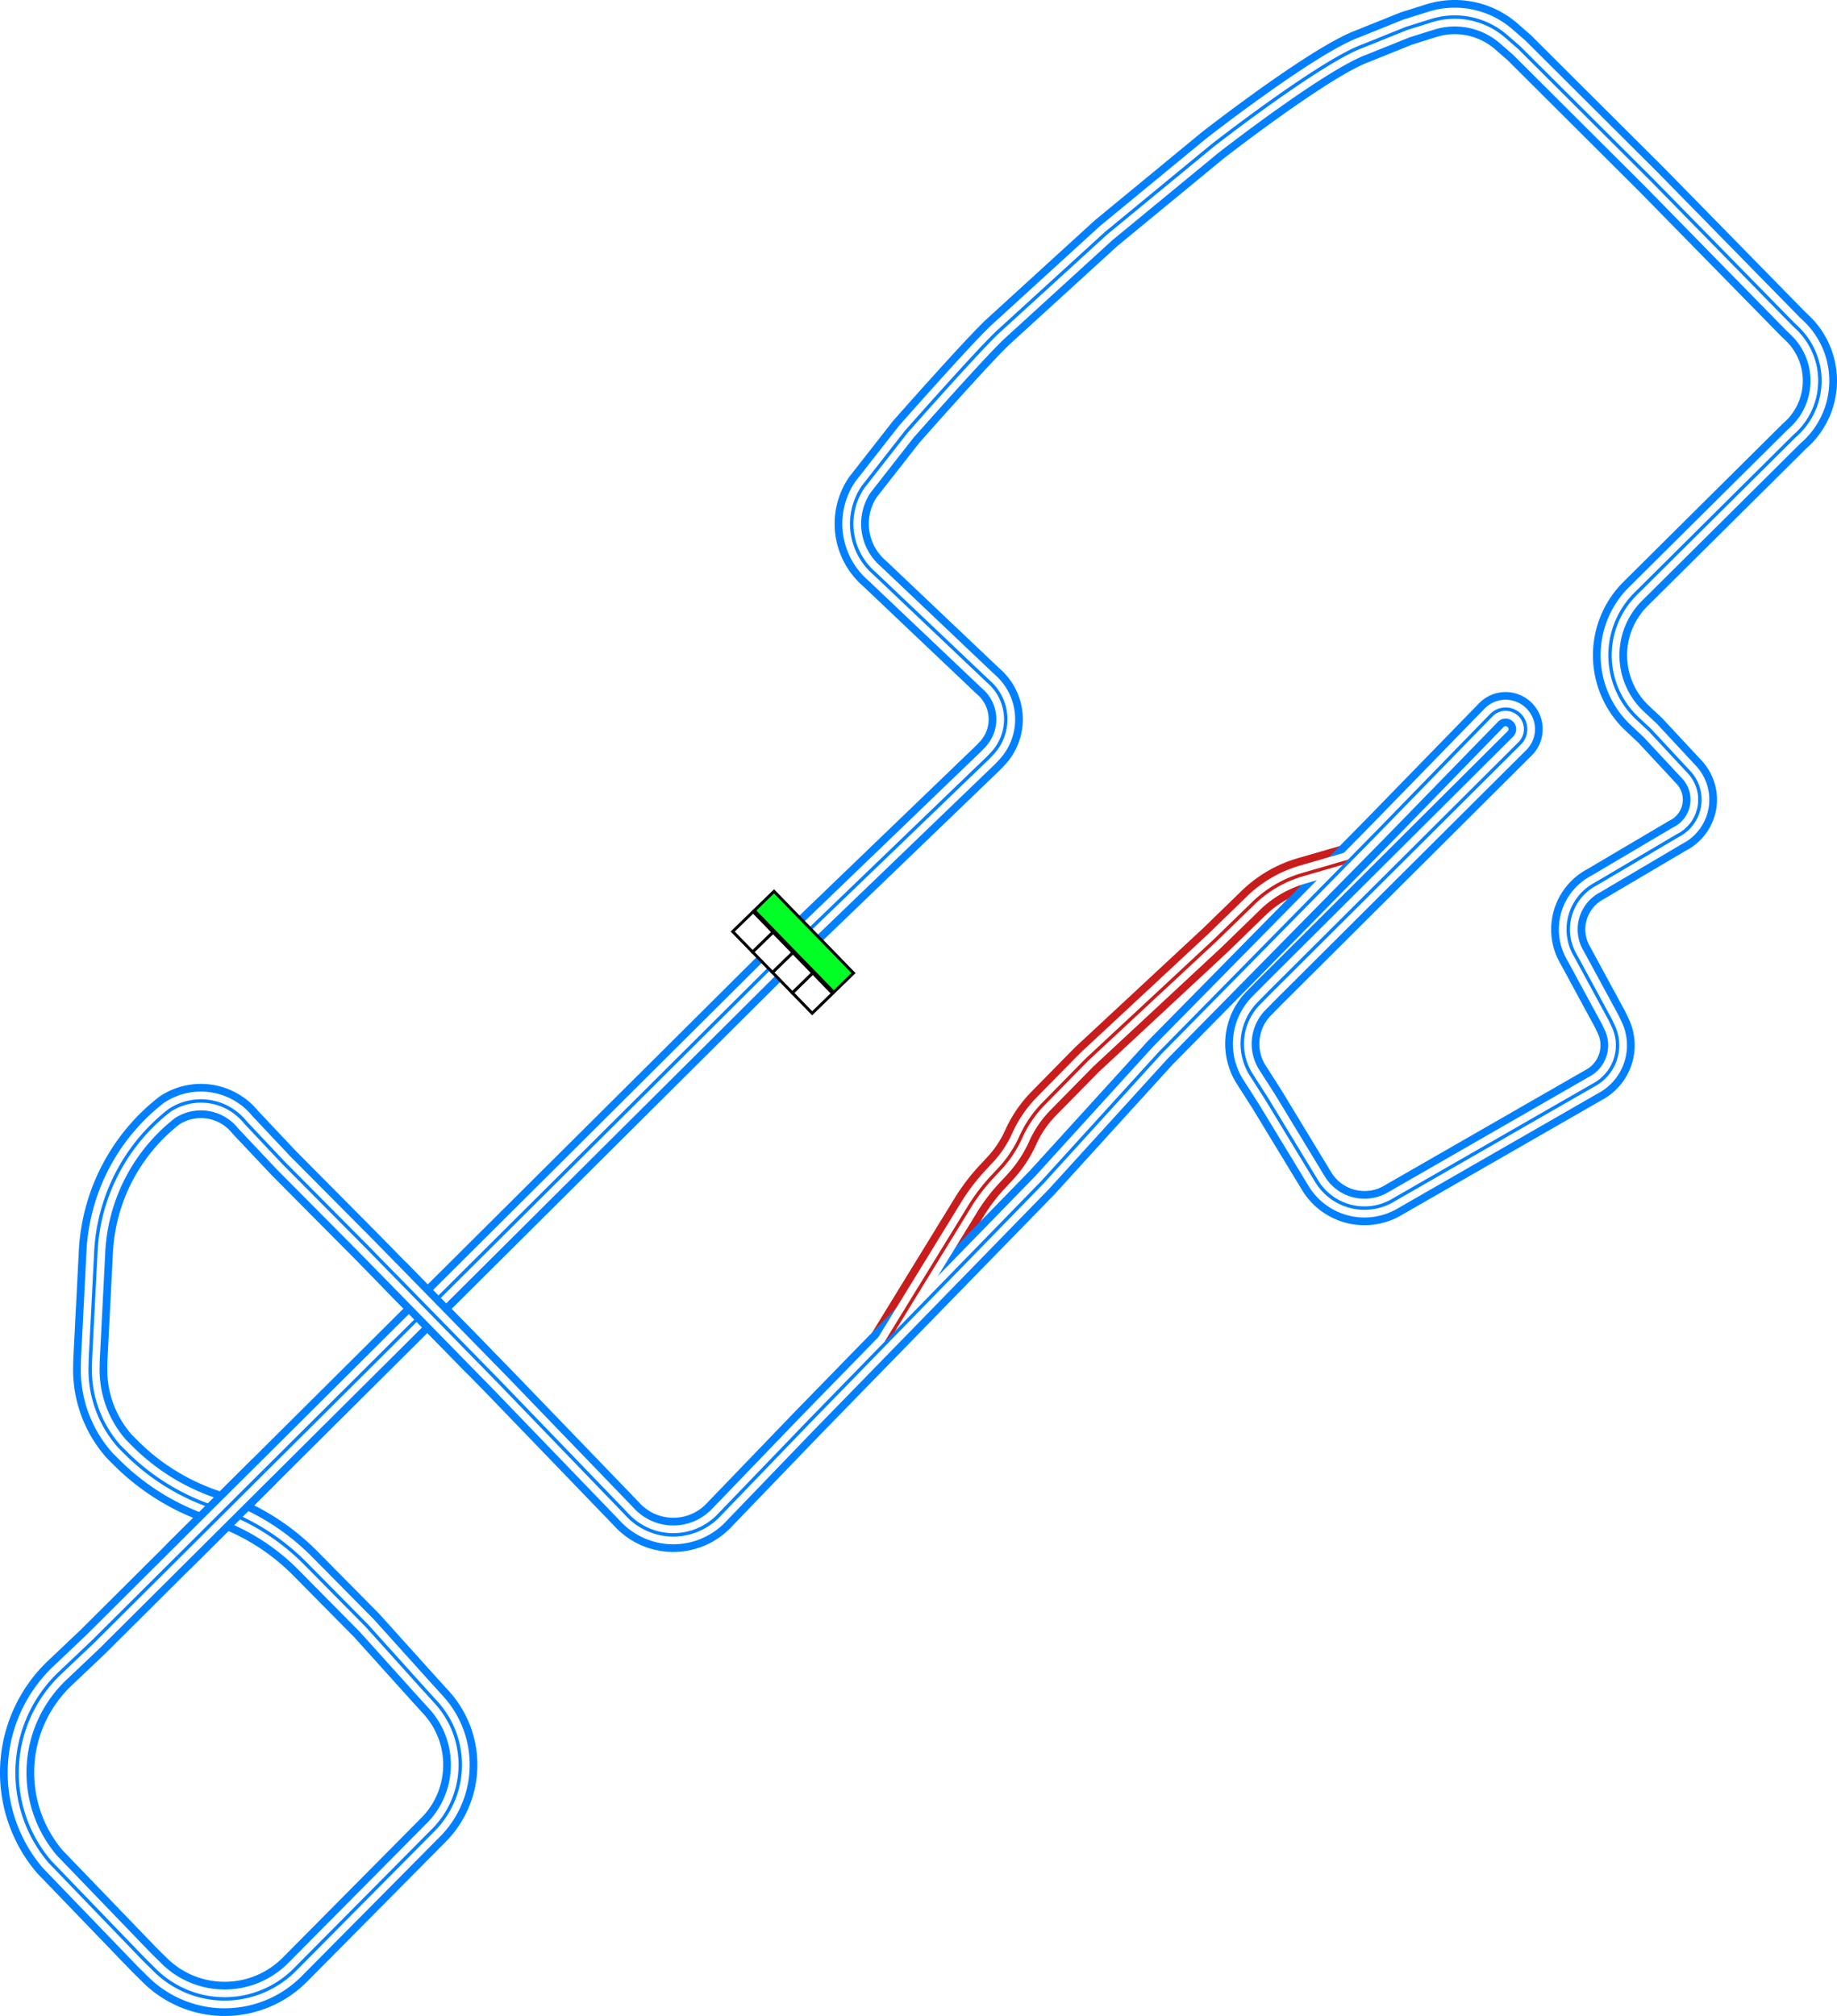 <svg xmlns="http://www.w3.org/2000/svg" xmlns:xlink="http://www.w3.org/1999/xlink" width="537.443" height="589.675" viewBox="0 0 537.443 589.675"><defs><style>.\31 4e721f0-b946-443c-8295-823175cf0a04{fill:#00ff24;}.\31 4e721f0-b946-443c-8295-823175cf0a04,.e739cbe2-7361-44ba-83af-86aa2ce9472d{stroke:#000;stroke-miterlimit:10;stroke-width:5px;}.e739cbe2-7361-44ba-83af-86aa2ce9472d{fill:#fff;}.\32 b4b6502-b925-43a0-b5b0-050b9a61028f,.\35 8041fc3-2d1f-4564-bbd0-db55d728b5c3,.\35 aff1b75-9626-495b-9595-593ec3ddb0e0,.\37 a0fcc53-bea6-4159-aad9-75a3b583c170,.ba1eaed8-bfff-464d-a27b-bc61ecb3b11d{fill:none;stroke-linejoin:round;}.\32 b4b6502-b925-43a0-b5b0-050b9a61028f,.ba1eaed8-bfff-464d-a27b-bc61ecb3b11d{stroke:#c91c1c;}.\32 b4b6502-b925-43a0-b5b0-050b9a61028f,.\35 aff1b75-9626-495b-9595-593ec3ddb0e0{stroke-width:10px;}.\35 aff1b75-9626-495b-9595-593ec3ddb0e0,.\37 a0fcc53-bea6-4159-aad9-75a3b583c170{stroke:#0080ff;}.\35 8041fc3-2d1f-4564-bbd0-db55d728b5c3{stroke:#fff;stroke-width:5.499px;}</style><symbol id="7c2b1aa2-2aa7-4024-a871-adc7c4032716" data-name="fd103434-89f2-4089-acf9-54fed79ed404" viewBox="0 0 200 103.617"><rect class="14e721f0-b946-443c-8295-823175cf0a04" x="2.5" y="54.074" width="195" height="47.043"/><rect class="e739cbe2-7361-44ba-83af-86aa2ce9472d" x="2.5" y="2.5" width="48.75" height="48.75"/><rect class="e739cbe2-7361-44ba-83af-86aa2ce9472d" x="51.25" y="2.5" width="48.75" height="48.75"/><rect class="e739cbe2-7361-44ba-83af-86aa2ce9472d" x="100" y="2.5" width="48.75" height="48.75"/><rect class="e739cbe2-7361-44ba-83af-86aa2ce9472d" x="148.75" y="2.5" width="48.75" height="48.75"/></symbol></defs><title>Bay_Side_Circuit</title><g id="16371cdb-7082-4997-9aaf-d08d508fe05d" data-name="Layer 2"><g id="ae5746c2-2eb3-43bd-a2a6-af9b1fd3b447" data-name="Blaine County"><g id="6aa90ce9-f0f4-41ea-9277-45511474e006" data-name="Bay_Side_Circuit"><path id="7f39b1c3-5543-4ef7-a467-b28d4e889829" data-name="Pit" class="2b4b6502-b925-43a0-b5b0-050b9a61028f" d="M394.862,251.828l-13.785,4a34.3,34.3,0,0,0-14.35,8.338l-11.24,10.917-37.5,34.875-12.639,12.858a33.684,33.684,0,0,0-6.709,9.821h0a33.711,33.711,0,0,1-6.061,9.142l-2.331,2.507a56.057,56.057,0,0,0-6.722,8.846L259.279,392.62"/><path id="d2f5b980-4a9d-453c-b18b-19e51363e756" data-name="Track" class="5aff1b75-9626-495b-9595-593ec3ddb0e0" d="M227.446,280.953l61.666-59.333,1.108-1.163a14.588,14.588,0,0,0-1.108-21.171h0L256.529,168.37l-1.2-1.111a19.143,19.143,0,0,1-2.841-24.806h0l12.625-16.125s21.5-24.375,27.125-29.5L323.612,68.2l31.125-25.625s31.375-24.5,44-29.125l12.75-5.125,7.233-2.272a22.975,22.975,0,0,1,21.967,4.589l3.8,3.308L483.362,52.7l41.25,42.083,1.23,1.174a21.326,21.326,0,0,1-.9,31.66h0l-46.334,46h0a25.3,25.3,0,0,0,.453,36.527l3.714,3.473,11.405,12.262a11.772,11.772,0,0,1-3.405,18.571h0l-24,14.167h0a14.98,14.98,0,0,0-6.064,20.52l.731,1.313,9.666,17.833.865,1.82a13.16,13.16,0,0,1-5.865,17.347h0l-58.333,33.5h0a16.375,16.375,0,0,1-22.578-5.471l-.422-.7-14.167-23.333-4.5-7.031a16.888,16.888,0,0,1,2.19-20.942l3.306-3.36,73.011-72.695a5.846,5.846,0,0,0,.171-8.108h0a5.844,5.844,0,0,0-8.483-.114l-33.2,34.083-63.666,64.667-34.584,38-68.5,70.25L209.946,443.62h0a18.412,18.412,0,0,1-26.284-.376l-1.55-1.624-36-37.334-39.166-40-24-24.166-11-11.667-.569-.656a16.663,16.663,0,0,0-21.51-3.172l-.255.161h0A55.958,55.958,0,0,0,28.17,364.269l-.058.684L26.446,397.62l-.05,2.306a33.787,33.787,0,0,0,8.55,23.194h0l1.852,1.852a65.81,65.81,0,0,0,26.137,16.034h0a65.8,65.8,0,0,1,26.4,16.3l17.943,18.148,16.667,18.5,3.672,4.034a27.049,27.049,0,0,1-1.006,37.466h0l-40,40.333h0a29,29,0,0,1-41.275.519l-3.225-3.185-27.5-28.542h0a40.159,40.159,0,0,1,2.927-55.222l9.573-9.07Z"/><path id="cac8a682-872f-4fb0-9217-fbe986e1e3e4" data-name="Pit" class="58041fc3-2d1f-4564-bbd0-db55d728b5c3" d="M394.862,251.828l-13.785,4a34.3,34.3,0,0,0-14.35,8.338l-11.24,10.917-37.5,34.875-12.639,12.858a33.684,33.684,0,0,0-6.709,9.821h0a33.711,33.711,0,0,1-6.061,9.142l-2.331,2.507a56.057,56.057,0,0,0-6.722,8.846L259.279,392.62"/><path id="8a926475-9c11-4df7-9ce8-e21aa555acdb" data-name="Track" class="58041fc3-2d1f-4564-bbd0-db55d728b5c3" d="M227.446,280.953l61.666-59.333,1.108-1.163a14.588,14.588,0,0,0-1.108-21.171h0L256.529,168.37l-1.2-1.111a19.143,19.143,0,0,1-2.841-24.806h0l12.625-16.125s21.5-24.375,27.125-29.5L323.612,68.2l31.125-25.625s31.375-24.5,44-29.125l12.75-5.125,7.233-2.272a22.975,22.975,0,0,1,21.967,4.589l3.8,3.308L483.362,52.7l41.25,42.083,1.23,1.174a21.326,21.326,0,0,1-.9,31.66h0l-46.334,46h0a25.3,25.3,0,0,0,.453,36.527l3.714,3.473,11.405,12.262a11.772,11.772,0,0,1-3.405,18.571h0l-24,14.167h0a14.98,14.98,0,0,0-6.064,20.52l.731,1.313,9.666,17.833.865,1.82a13.16,13.16,0,0,1-5.865,17.347h0l-58.333,33.5h0a16.375,16.375,0,0,1-22.578-5.471l-.422-.7-14.167-23.333-4.5-7.031a16.888,16.888,0,0,1,2.19-20.942l3.306-3.36,73.011-72.695a5.846,5.846,0,0,0,.171-8.108h0a5.844,5.844,0,0,0-8.483-.114l-33.2,34.083-63.666,64.667-34.584,38-68.5,70.25L209.946,443.62h0a18.412,18.412,0,0,1-26.284-.376l-1.55-1.624-36-37.334-39.166-40-24-24.166-11-11.667-.569-.656a16.663,16.663,0,0,0-21.51-3.172l-.255.161h0A55.958,55.958,0,0,0,28.17,364.269l-.058.684L26.446,397.62l-.05,2.306a33.787,33.787,0,0,0,8.55,23.194h0l1.852,1.852a65.81,65.81,0,0,0,26.137,16.034h0a65.8,65.8,0,0,1,26.4,16.3l17.943,18.148,16.667,18.5,3.672,4.034a27.049,27.049,0,0,1-1.006,37.466h0l-40,40.333h0a29,29,0,0,1-41.275.519l-3.225-3.185-27.5-28.542h0a40.159,40.159,0,0,1,2.927-55.222l9.573-9.07Z"/><path id="64fa6534-359b-4a52-829a-cafd0ad9218e" data-name="Pit" class="ba1eaed8-bfff-464d-a27b-bc61ecb3b11d" d="M394.862,251.828l-13.785,4a34.3,34.3,0,0,0-14.35,8.338l-11.24,10.917-37.5,34.875-12.639,12.858a33.684,33.684,0,0,0-6.709,9.821h0a33.711,33.711,0,0,1-6.061,9.142l-2.331,2.507a56.057,56.057,0,0,0-6.722,8.846L259.279,392.62"/><path id="ccb806e9-ab82-45ec-8ef0-2eddb495b3c7" data-name="Track" class="7a0fcc53-bea6-4159-aad9-75a3b583c170" d="M227.446,280.953l61.666-59.333,1.108-1.163a14.588,14.588,0,0,0-1.108-21.171h0L256.529,168.37l-1.2-1.111a19.143,19.143,0,0,1-2.841-24.806h0l12.625-16.125s21.5-24.375,27.125-29.5L323.612,68.2l31.125-25.625s31.375-24.5,44-29.125l12.75-5.125,7.233-2.272a22.975,22.975,0,0,1,21.967,4.589l3.8,3.308L483.362,52.7l41.25,42.083,1.23,1.174a21.326,21.326,0,0,1-.9,31.66h0l-46.334,46h0a25.3,25.3,0,0,0,.453,36.527l3.714,3.473,11.405,12.262a11.772,11.772,0,0,1-3.405,18.571h0l-24,14.167h0a14.98,14.98,0,0,0-6.064,20.52l.731,1.313,9.666,17.833.865,1.82a13.16,13.16,0,0,1-5.865,17.347h0l-58.333,33.5h0a16.375,16.375,0,0,1-22.578-5.471l-.422-.7-14.167-23.333-4.5-7.031a16.888,16.888,0,0,1,2.19-20.942l3.306-3.36,73.011-72.695a5.846,5.846,0,0,0,.171-8.108h0a5.844,5.844,0,0,0-8.483-.114l-33.2,34.083-63.666,64.667-34.584,38-68.5,70.25L209.946,443.62h0a18.412,18.412,0,0,1-26.284-.376l-1.55-1.624-36-37.334-39.166-40-24-24.166-11-11.667-.569-.656a16.663,16.663,0,0,0-21.51-3.172l-.255.161h0A55.958,55.958,0,0,0,28.17,364.269l-.058.684L26.446,397.62l-.05,2.306a33.787,33.787,0,0,0,8.55,23.194h0l1.852,1.852a65.81,65.81,0,0,0,26.137,16.034h0a65.8,65.8,0,0,1,26.4,16.3l17.943,18.148,16.667,18.5,3.672,4.034a27.049,27.049,0,0,1-1.006,37.466h0l-40,40.333h0a29,29,0,0,1-41.275.519l-3.225-3.185-27.5-28.542h0a40.159,40.159,0,0,1,2.927-55.222l9.573-9.07Z"/><g id="eefec257-18ea-449a-afc8-ed962766275c" data-name="Track2"><line class="5aff1b75-9626-495b-9595-593ec3ddb0e0" x1="140.23" y1="398.282" x2="115.199" y2="372.71"/><line class="58041fc3-2d1f-4564-bbd0-db55d728b5c3" x1="140.23" y1="398.282" x2="115.199" y2="372.71"/><line class="7a0fcc53-bea6-4159-aad9-75a3b583c170" x1="140.23" y1="398.282" x2="115.199" y2="372.71"/><line class="5aff1b75-9626-495b-9595-593ec3ddb0e0" x1="52.092" y1="455.432" x2="77.438" y2="430.203"/><line class="58041fc3-2d1f-4564-bbd0-db55d728b5c3" x1="52.092" y1="455.432" x2="77.438" y2="430.203"/><line class="7a0fcc53-bea6-4159-aad9-75a3b583c170" x1="52.092" y1="455.432" x2="77.438" y2="430.203"/></g><use id="cdec8486-84c8-4eeb-bb39-09627b7e8634" data-name="start finish line" width="200" height="103.617" transform="translate(237.607 296.986) rotate(-134.209) scale(0.171)" xlink:href="#7c2b1aa2-2aa7-4024-a871-adc7c4032716"/></g></g></g></svg>